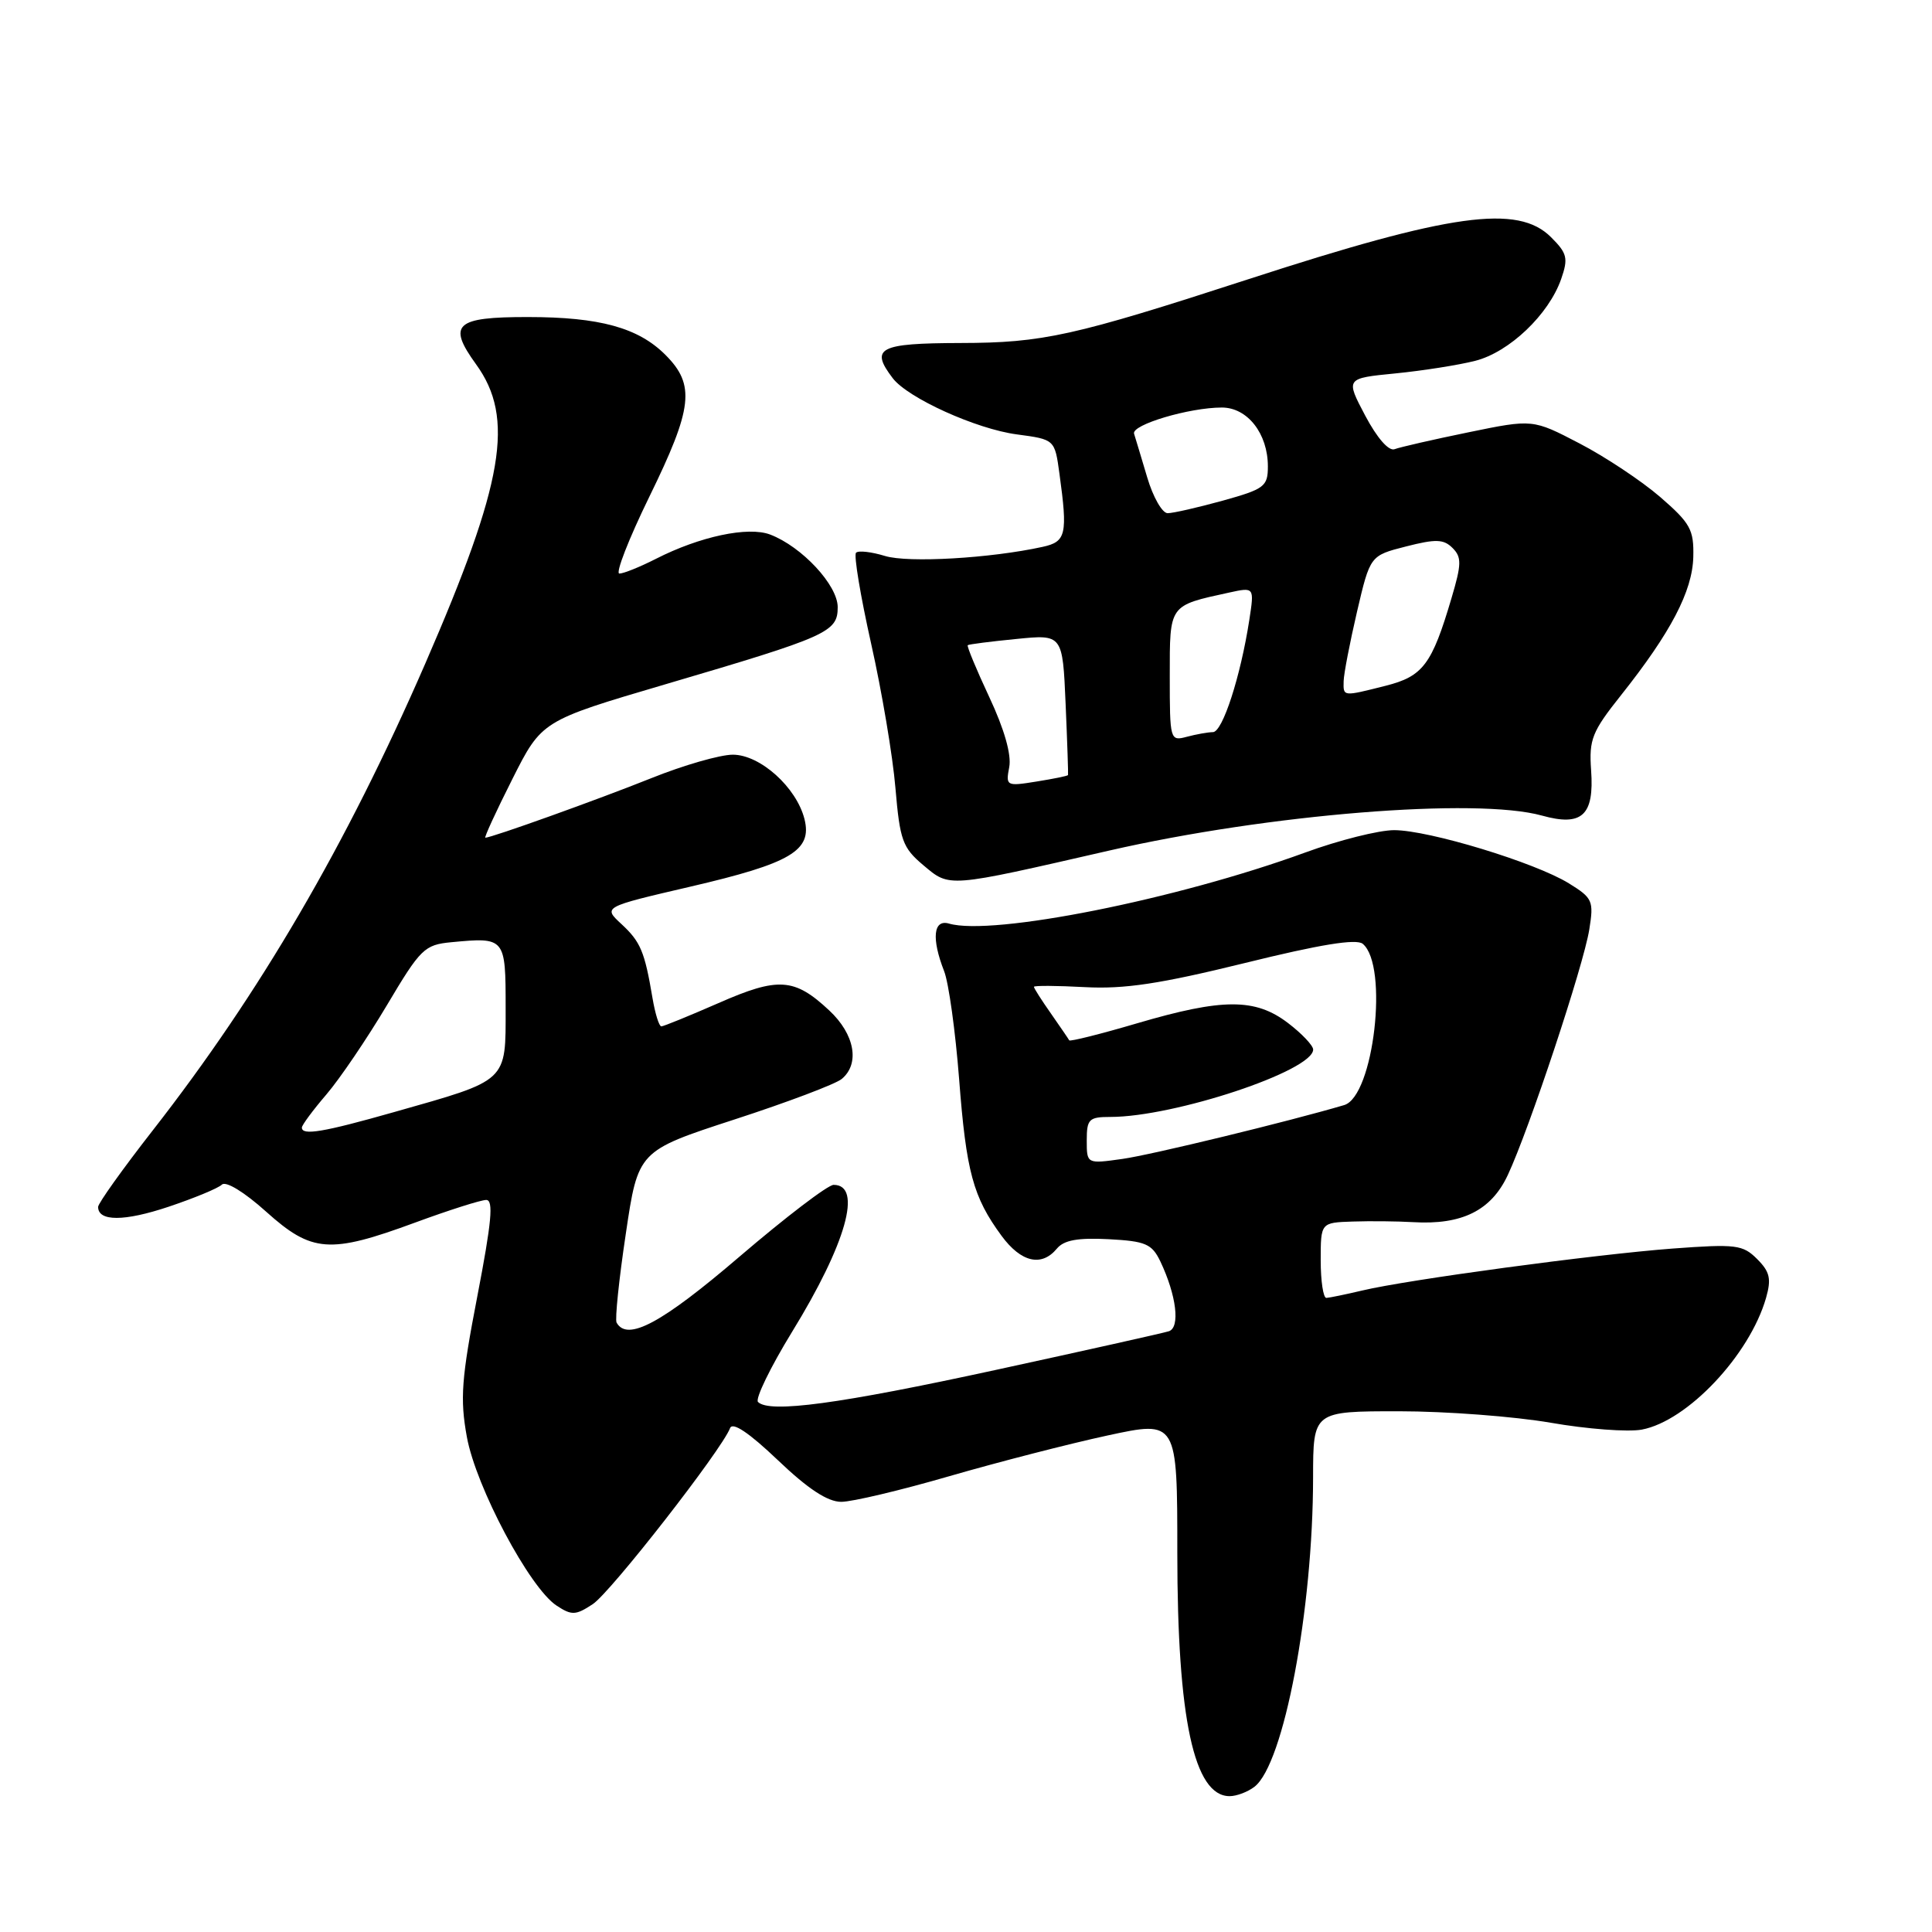 <?xml version="1.0" encoding="UTF-8" standalone="no"?>
<!DOCTYPE svg PUBLIC "-//W3C//DTD SVG 1.1//EN" "http://www.w3.org/Graphics/SVG/1.1/DTD/svg11.dtd" >
<svg xmlns="http://www.w3.org/2000/svg" xmlns:xlink="http://www.w3.org/1999/xlink" version="1.1" viewBox="0 0 256 256">
 <g >
 <path fill="currentColor"
d=" M 166.23 236.75 C 170.11 233.74 173.98 213.33 173.99 195.75 C 174.00 187.00 174.00 187.00 185.37 187.00 C 191.62 187.00 200.67 187.69 205.48 188.52 C 210.29 189.36 215.72 189.77 217.55 189.43 C 223.60 188.29 231.83 179.56 234.01 171.98 C 234.73 169.45 234.52 168.52 232.83 166.83 C 230.93 164.93 230.03 164.82 221.63 165.44 C 211.29 166.22 186.53 169.56 180.50 171.00 C 178.30 171.52 176.16 171.96 175.75 171.98 C 175.34 171.99 175.00 169.75 175.00 167.00 C 175.00 162.00 175.00 162.00 179.25 161.86 C 181.59 161.78 185.18 161.82 187.23 161.94 C 193.71 162.33 197.59 160.41 199.79 155.70 C 202.62 149.66 209.83 127.93 210.59 123.16 C 211.20 119.36 211.03 118.99 207.87 117.04 C 203.39 114.28 189.33 110.00 184.73 110.00 C 182.71 110.00 177.40 111.33 172.93 112.97 C 155.89 119.19 131.49 124.05 125.75 122.38 C 123.67 121.77 123.41 124.36 125.10 128.68 C 125.71 130.23 126.60 136.68 127.09 143.00 C 128.03 155.28 128.94 158.62 132.71 163.75 C 135.30 167.27 138.01 167.90 140.04 165.45 C 140.98 164.32 142.81 163.99 146.90 164.20 C 151.81 164.46 152.63 164.82 153.75 167.14 C 155.89 171.64 156.41 175.92 154.87 176.40 C 154.12 176.64 143.82 178.94 132.00 181.51 C 111.17 186.04 101.96 187.28 100.44 185.77 C 100.04 185.37 102.07 181.18 104.97 176.45 C 112.13 164.79 114.32 157.00 110.46 157.00 C 109.70 157.00 104.10 161.28 98.00 166.50 C 87.68 175.34 83.12 177.79 81.70 175.25 C 81.47 174.84 82.01 169.55 82.92 163.50 C 84.55 152.50 84.55 152.50 97.31 148.34 C 104.33 146.06 110.73 143.64 111.53 142.97 C 113.97 140.95 113.26 137.04 109.88 133.89 C 105.26 129.57 103.13 129.43 95.19 132.92 C 91.32 134.61 87.92 136.00 87.63 136.00 C 87.33 136.00 86.81 134.31 86.46 132.25 C 85.42 126.07 84.88 124.79 82.33 122.43 C 79.90 120.18 79.90 120.18 91.46 117.49 C 104.80 114.39 107.64 112.71 106.60 108.54 C 105.54 104.33 100.73 100.00 97.10 100.00 C 95.42 100.00 90.55 101.40 86.28 103.12 C 79.22 105.95 65.14 111.00 64.31 111.00 C 64.13 111.00 65.73 107.51 67.88 103.25 C 71.78 95.50 71.78 95.50 88.14 90.68 C 109.72 84.33 111.00 83.76 111.00 80.45 C 111.00 77.53 106.25 72.43 102.05 70.83 C 99.13 69.72 92.73 71.08 86.91 74.05 C 84.80 75.12 82.63 76.00 82.07 76.00 C 81.52 76.00 83.30 71.43 86.03 65.84 C 91.81 54.03 92.15 51.00 88.17 47.02 C 84.57 43.42 79.46 42.01 69.95 42.01 C 60.32 42.00 59.25 42.98 63.08 48.27 C 68.24 55.39 66.79 63.91 56.34 87.95 C 45.87 112.01 34.43 131.60 20.25 149.77 C 16.26 154.88 13.00 159.45 13.00 159.92 C 13.00 161.87 16.47 161.86 22.31 159.91 C 25.71 158.77 28.91 157.45 29.40 156.97 C 29.93 156.46 32.38 157.96 35.26 160.55 C 41.33 166.00 43.68 166.17 55.00 162.00 C 59.48 160.35 63.72 159.00 64.43 159.00 C 65.42 159.00 65.14 161.95 63.25 171.75 C 61.14 182.69 60.94 185.33 61.86 190.39 C 63.06 197.02 70.18 210.41 73.75 212.75 C 75.75 214.07 76.28 214.05 78.54 212.56 C 80.90 211.02 95.62 192.14 96.74 189.23 C 97.07 188.38 99.26 189.85 103.05 193.46 C 107.06 197.29 109.66 199.00 111.47 199.00 C 112.92 199.00 119.36 197.47 125.80 195.60 C 132.23 193.74 141.66 191.31 146.75 190.21 C 156.00 188.21 156.00 188.21 156.00 205.79 C 156.00 227.73 158.21 238.00 162.93 238.00 C 163.86 238.00 165.34 237.44 166.23 236.75 Z  M 147.00 112.70 C 168.06 107.88 195.61 105.65 204.32 108.07 C 209.63 109.55 211.26 108.04 210.83 102.06 C 210.54 97.97 210.95 96.95 214.80 92.11 C 221.39 83.81 224.25 78.35 224.37 73.81 C 224.46 70.18 223.99 69.33 219.99 65.86 C 217.52 63.73 212.71 60.53 209.30 58.76 C 203.10 55.53 203.10 55.53 194.59 57.28 C 189.91 58.24 185.50 59.25 184.79 59.52 C 184.01 59.81 182.47 58.04 180.89 55.06 C 178.29 50.13 178.29 50.13 184.89 49.48 C 188.53 49.12 193.29 48.37 195.48 47.81 C 199.99 46.66 205.21 41.69 206.86 36.98 C 207.82 34.22 207.67 33.57 205.52 31.43 C 201.14 27.04 192.26 28.27 165.50 36.97 C 142.21 44.54 138.22 45.43 127.25 45.45 C 116.46 45.48 115.24 46.11 118.29 50.11 C 120.29 52.74 129.36 56.85 134.74 57.56 C 139.76 58.23 139.76 58.23 140.38 62.75 C 141.49 70.82 141.27 71.78 138.16 72.46 C 131.25 73.98 120.34 74.61 117.27 73.67 C 115.47 73.12 113.74 72.92 113.43 73.24 C 113.11 73.55 114.02 78.97 115.43 85.29 C 116.85 91.60 118.30 100.21 118.65 104.42 C 119.24 111.34 119.59 112.32 122.33 114.63 C 125.89 117.62 125.35 117.66 147.00 112.70 Z  M 144.00 151.11 C 144.00 148.29 144.29 148.00 147.13 148.00 C 155.61 148.00 174.00 141.89 174.00 139.07 C 174.00 138.54 172.50 136.95 170.66 135.55 C 166.33 132.25 162.01 132.26 150.68 135.59 C 145.83 137.02 141.78 138.03 141.68 137.85 C 141.58 137.66 140.48 136.06 139.25 134.29 C 138.01 132.53 137.00 130.94 137.00 130.76 C 137.00 130.58 140.04 130.60 143.75 130.80 C 149.00 131.08 153.70 130.37 164.93 127.61 C 174.92 125.14 179.73 124.36 180.57 125.06 C 184.03 127.93 182.03 145.27 178.11 146.43 C 170.77 148.60 152.58 153.02 148.75 153.56 C 144.00 154.23 144.00 154.23 144.00 151.11 Z  M 40.00 149.41 C 40.00 149.08 41.46 147.11 43.25 145.02 C 45.04 142.93 48.64 137.61 51.26 133.21 C 55.72 125.70 56.24 125.19 59.79 124.85 C 66.96 124.17 67.00 124.22 67.00 133.55 C 67.00 143.44 67.42 143.05 52.21 147.36 C 42.84 150.02 40.00 150.50 40.00 149.41 Z  M 133.73 101.64 C 134.04 100.01 133.08 96.62 131.09 92.38 C 129.37 88.71 128.09 85.61 128.23 85.49 C 128.38 85.37 131.27 85.00 134.65 84.67 C 140.80 84.05 140.80 84.05 141.20 93.28 C 141.42 98.35 141.56 102.59 141.52 102.70 C 141.47 102.82 139.58 103.20 137.33 103.56 C 133.35 104.20 133.25 104.15 133.73 101.64 Z  M 155.00 89.59 C 155.00 80.06 154.85 80.27 162.86 78.52 C 166.21 77.79 166.21 77.79 165.54 82.15 C 164.38 89.64 162.00 97.00 160.72 97.01 C 160.05 97.02 158.49 97.30 157.25 97.63 C 155.04 98.22 155.00 98.07 155.00 89.59 Z  M 178.04 90.25 C 178.06 89.29 178.86 85.15 179.81 81.06 C 181.55 73.62 181.55 73.62 186.30 72.41 C 190.25 71.40 191.29 71.43 192.47 72.61 C 193.69 73.83 193.67 74.75 192.33 79.26 C 189.73 88.06 188.55 89.62 183.60 90.87 C 177.89 92.31 177.99 92.32 178.04 90.25 Z  M 152.01 63.25 C 151.23 60.64 150.45 58.03 150.27 57.47 C 149.89 56.29 157.58 54.00 161.90 54.00 C 165.30 54.00 168.00 57.46 168.00 61.80 C 168.00 64.46 167.55 64.80 162.02 66.34 C 158.72 67.25 155.44 68.00 154.72 68.00 C 154.00 68.00 152.78 65.86 152.01 63.25 Z "/>
</g>
</svg>